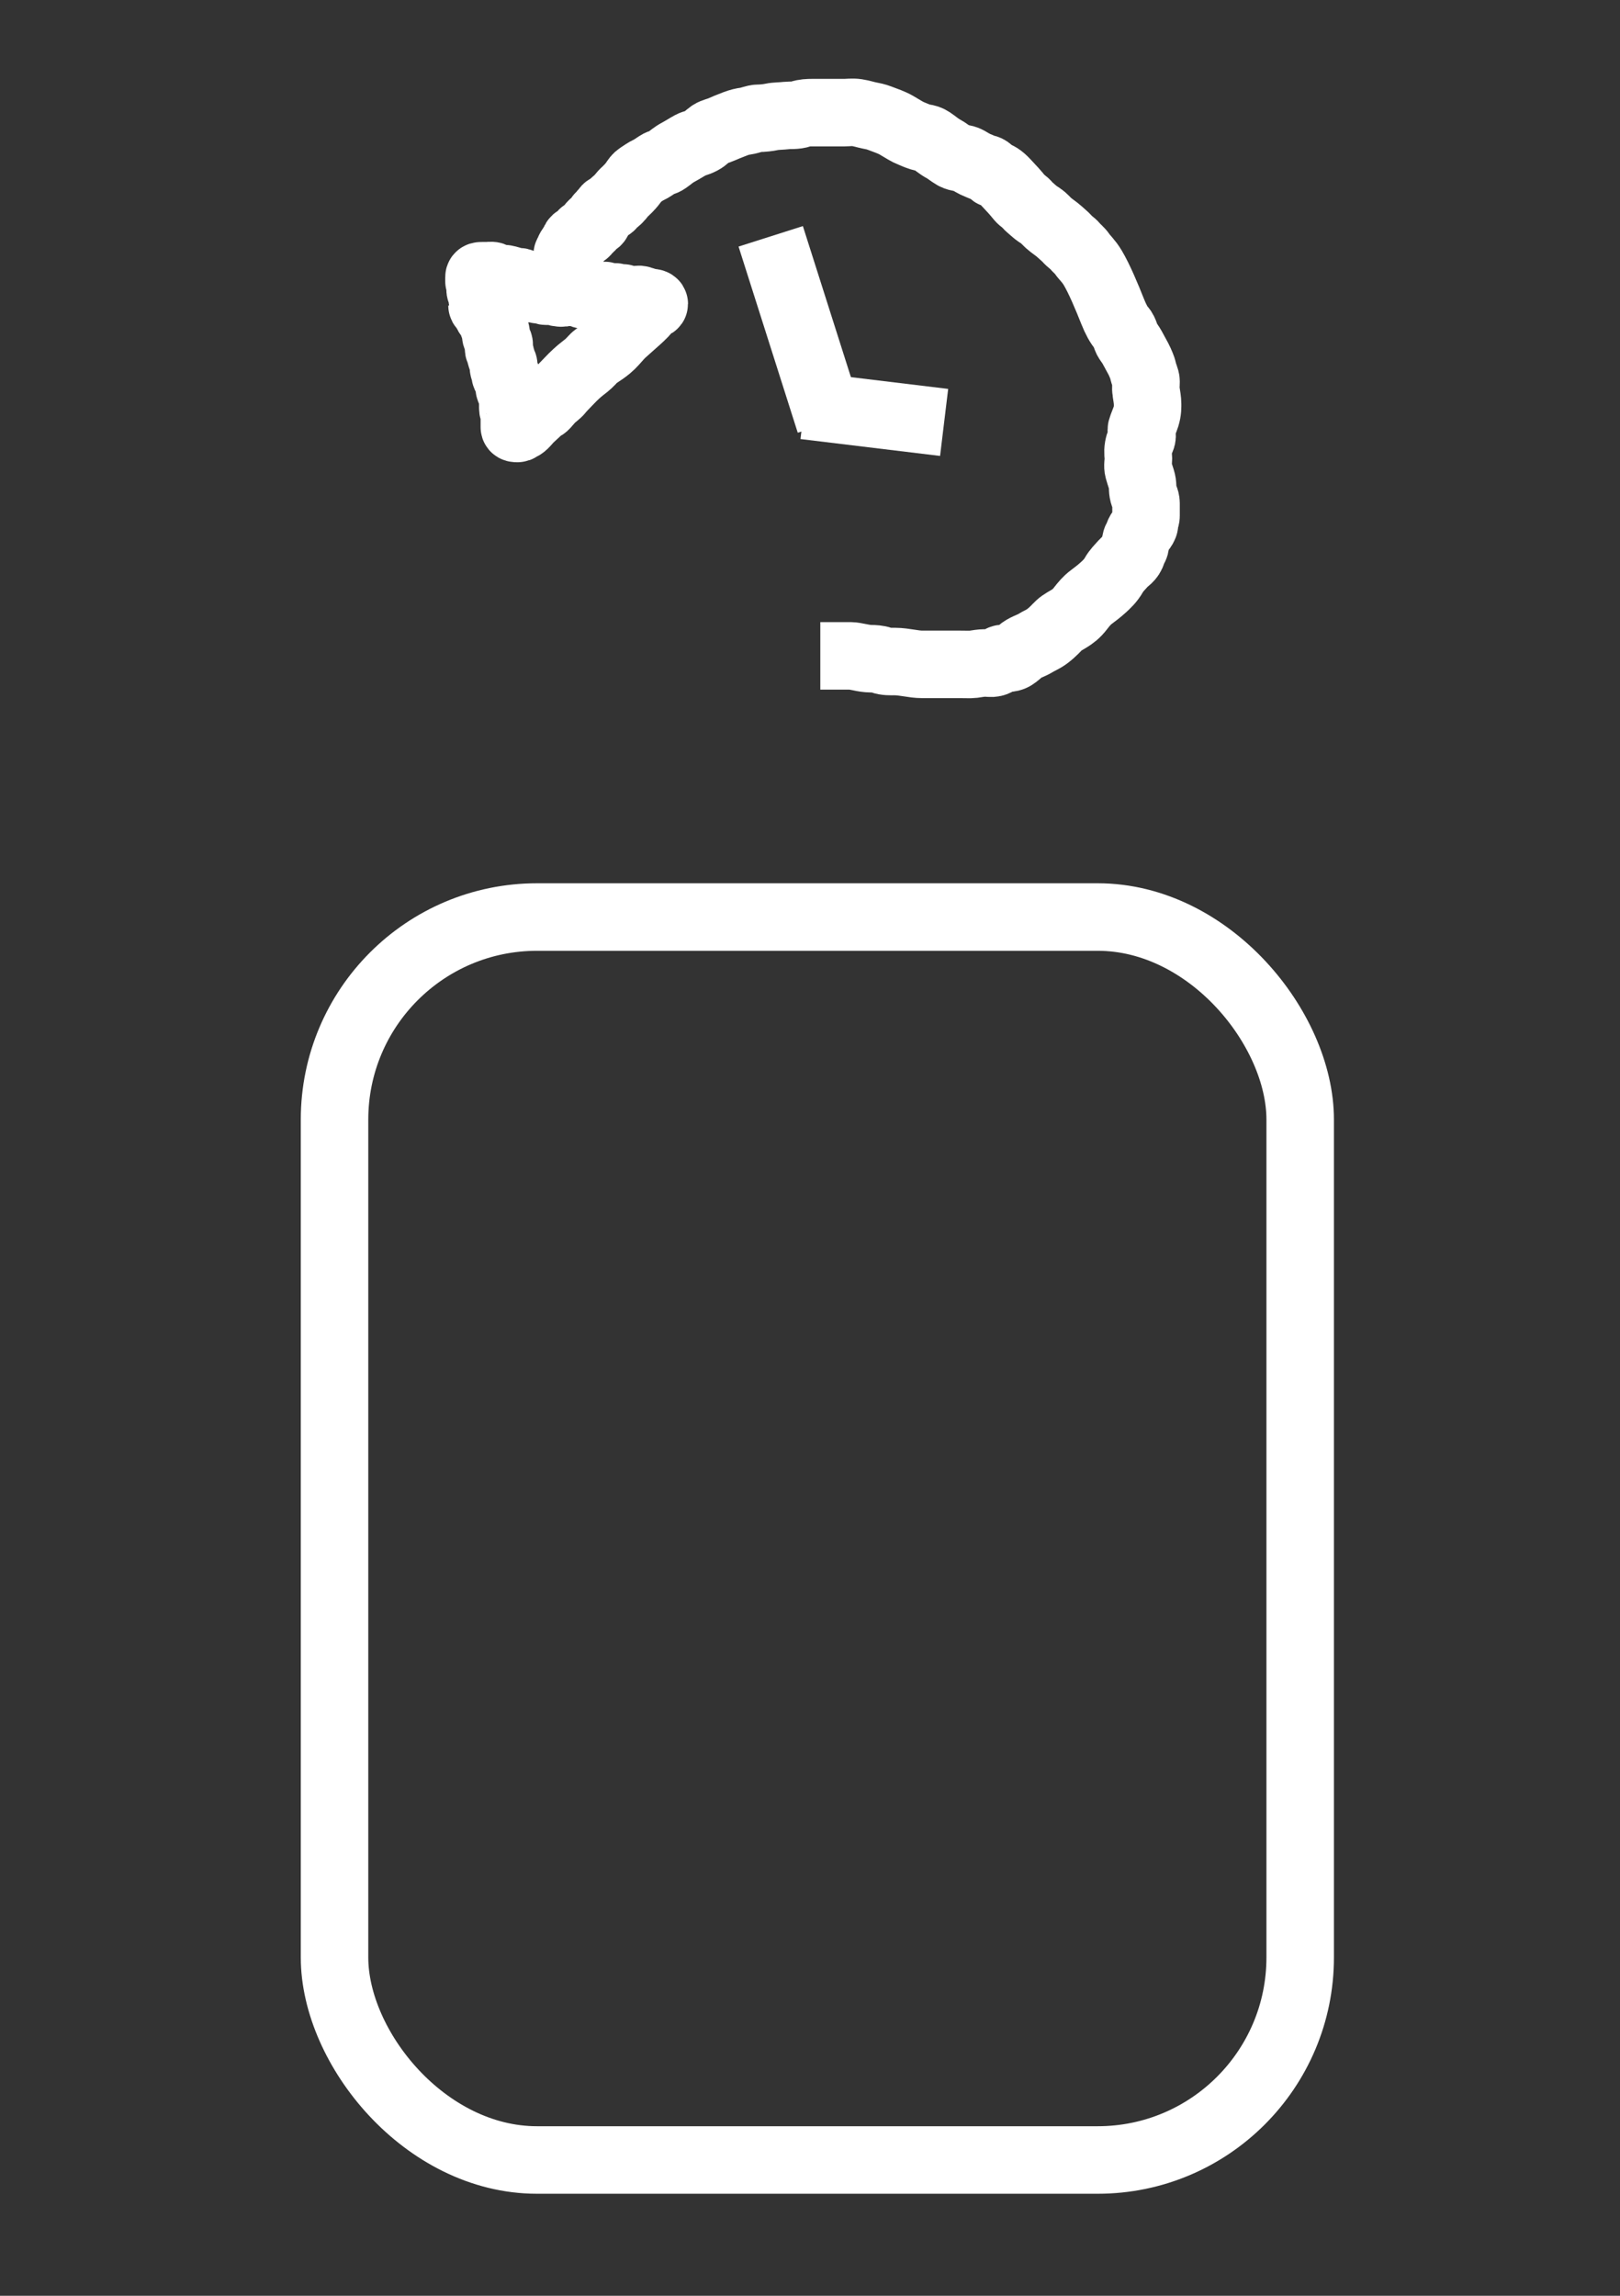 <svg width="24" height="34" xmlns="http://www.w3.org/2000/svg">
 <rect width="100%" height="100%" fill="#333333" stroke="none"/>
 <g id="Layer_1">
  <title>Layer 1</title>
  <path fill="none" stroke="#ffffff" id="svg_4" d="m7.141,4.524c0,0.021 0.033,0.014 0.045,0.041c0.009,0.019 0.007,0.048 0.023,0.062c0.016,0.015 0.007,0.027 0.023,0.041c0.016,0.015 0.045,0 0.045,0.021c0,0.021 0.023,0.021 0.023,0.041c0,0.021 0,0.041 0,0.062c0,0.021 0.023,0.041 0.023,0.062c0,0.021 0.01,0.035 0.023,0.062c0.009,0.019 -0.005,0.042 0,0.062c0.012,0.045 0.033,0.077 0.045,0.104c0.017,0.038 -0.017,0.065 0,0.104c0.012,0.027 0.023,0.041 0.023,0.062c0,0.021 0.011,0.038 0.023,0.083c0.005,0.02 0.01,0.035 0.023,0.062c0.009,0.019 -0.005,0.042 0,0.062c0.012,0.045 0.023,0.062 0.023,0.083c0,0.041 0.033,0.056 0.045,0.083c0.017,0.038 0.01,0.056 0.023,0.083c0.009,0.019 -0.016,0.048 0,0.062c0.016,0.015 0.023,0.041 0.023,0.062c0,0.021 0.023,0.062 0.023,0.083c0,0.021 0,0.041 0,0.062c0,0.021 0,0.041 0,0.062c0,0.041 0.01,0.056 0.023,0.083c0.017,0.038 0,0.062 0,0.083c0,0.021 0,0.041 0,0.062c0,0.021 0,0.041 0,0.062c0,0.021 0.023,0.021 0.045,0.021c0.023,0 0.024,-0.013 0.045,-0.021c0.059,-0.022 0.09,-0.083 0.158,-0.145c0.023,-0.021 0.068,-0.062 0.09,-0.083c0.023,-0.021 0.046,-0.057 0.068,-0.062c0.049,-0.011 0.061,-0.046 0.135,-0.124c0.042,-0.044 0.098,-0.077 0.135,-0.124c0.029,-0.038 0.073,-0.079 0.135,-0.145c0.074,-0.078 0.14,-0.139 0.203,-0.187c0.074,-0.056 0.106,-0.087 0.158,-0.145c0.04,-0.045 0.118,-0.077 0.225,-0.166c0.048,-0.039 0.106,-0.108 0.158,-0.166c0.04,-0.045 0.113,-0.104 0.18,-0.166c0.045,-0.041 0.127,-0.11 0.18,-0.166c0.033,-0.035 0.068,-0.083 0.09,-0.104c0.023,-0.021 0.068,-0.021 0.068,-0.041c0,-0.021 -0.045,-0.021 -0.068,-0.021c-0.023,0 -0.038,-0.01 -0.068,-0.021c-0.021,-0.008 -0.038,-0.01 -0.068,-0.021c-0.021,-0.008 -0.045,0 -0.068,0c-0.023,0 -0.045,0 -0.068,0c-0.023,0 -0.045,0 -0.068,0c-0.023,0 -0.029,-0.006 -0.045,-0.021c-0.016,-0.015 -0.047,0.008 -0.068,0c-0.029,-0.011 -0.045,-0.021 -0.068,-0.021c-0.023,0 -0.049,0.016 -0.09,0c-0.029,-0.011 -0.045,-0.021 -0.068,-0.021c-0.023,0 -0.045,0 -0.09,0c-0.045,0 -0.09,0 -0.135,0c-0.045,0 -0.068,0 -0.113,-0.021c-0.045,-0.021 -0.09,-0.017 -0.113,-0.021c-0.07,-0.011 -0.09,-0.041 -0.135,-0.041c-0.023,0 -0.049,0.016 -0.09,0c-0.029,-0.011 -0.045,-0.021 -0.068,-0.021c-0.023,0 -0.045,0 -0.068,0c-0.023,0 -0.041,-0.01 -0.09,-0.021c-0.022,-0.005 -0.045,0 -0.068,0c-0.023,0 -0.045,0 -0.068,0c-0.023,0 -0.029,-0.006 -0.045,-0.021c-0.016,-0.015 -0.068,-0.021 -0.09,-0.021c-0.023,0 -0.029,-0.006 -0.045,-0.021c-0.032,-0.029 -0.066,-0.003 -0.113,-0.021c-0.066,-0.025 -0.135,-0.041 -0.158,-0.041c-0.068,0 -0.09,0 -0.113,0c-0.023,0 -0.016,-0.03 -0.045,-0.041c-0.021,-0.008 -0.068,0 -0.09,0c-0.023,0 -0.045,0 -0.068,0c-0.023,0 -0.045,0 -0.045,0.021c0,0.021 0,0.041 0,0.062c0,0.021 0.023,0.021 0.023,0.041c0,0.021 0.014,0.043 0.023,0.062c0.012,0.027 0.023,0.041 0.023,0.062c0,0.021 0.007,0.027 0.023,0.041c0.016,0.015 0.023,0.021 0.023,0.041c0,0.021 0.007,0.048 0.023,0.062c0.016,0.015 0.007,0.027 0.023,0.041c0.016,0.015 0.023,0.021 0.023,0.041c0,0.021 0,0 -0.023,0c-0.023,0 -0.029,-0.006 -0.045,-0.021c-0.016,-0.015 -0.023,-0.021 -0.023,-0.041c0,-0.021 -0.007,-0.027 -0.023,-0.041c-0.016,-0.015 -0.023,-0.021 -0.023,-0.041c0,-0.021 0,-0.041 0,-0.062c0,-0.021 -0.007,-0.027 -0.023,-0.041c-0.016,-0.015 0,-0.041 0,-0.062c0,-0.021 0,-0.041 0,-0.062c0,-0.021 0,-0.041 0,-0.062c0,-0.021 0.023,-0.021 0.045,-0.021c0.023,0 0.046,-0.005 0.068,0c0.049,0.011 0.069,0.034 0.09,0.041c0.029,0.011 0.045,0.021 0.068,0.021c0.023,0 0.052,-0.015 0.068,0c0.016,0.015 0.023,0.021 0.045,0.021c0.023,0 0.041,0.01 0.09,0.021c0.022,0.005 0.029,0.006 0.045,0.021c0.016,0.015 0.038,0.01 0.068,0.021c0.042,0.016 0.052,0.006 0.068,0.021c0.016,0.015 0.045,0 0.068,0c0.023,0 0.045,0 0.068,0c0.023,0 0.045,0.021 0.068,0.021c0.023,0 0.052,-0.015 0.068,0c0.016,0.015 0.023,0.021 0.045,0.021c0.023,0 0.045,0 0.068,0c0.023,0 0.052,-0.015 0.068,0c0.016,0.015 0.023,0.021 0.045,0.021c0.023,0 0.052,0.015 0.068,0c0.032,-0.029 0,-0.062 0,-0.083c0,-0.021 0,-0.041 0,-0.062c0,-0.021 0,-0.041 0,-0.062c0,-0.021 0,-0.041 0,-0.062c0,-0.021 0.007,-0.027 0.023,-0.041c0.016,-0.015 0,-0.041 0,-0.062c0,-0.021 0.023,-0.021 0.023,-0.041c0,-0.021 0,-0.041 0,-0.062c0,-0.021 0.023,-0.021 0.023,-0.041c0,-0.021 -0.016,-0.048 0,-0.062c0.016,-0.015 0.023,-0.021 0.023,-0.041c0,-0.021 0.007,-0.027 0.023,-0.041c0.016,-0.015 0.007,-0.027 0.023,-0.041c0.016,-0.015 0.007,-0.027 0.023,-0.041c0.016,-0.015 0.007,-0.027 0.023,-0.041c0.016,-0.015 0.036,-0.002 0.045,-0.021c0.012,-0.027 0.036,-0.022 0.045,-0.041c0.012,-0.027 0.023,-0.041 0.045,-0.041c0.023,0 0.023,-0.021 0.045,-0.041c0.023,-0.021 0.029,-0.027 0.045,-0.041c0.016,-0.015 0.007,-0.027 0.023,-0.041c0.016,-0.015 0.052,-0.027 0.068,-0.041c0.016,-0.015 0.017,-0.021 0.023,-0.041c0.012,-0.045 0.033,-0.045 0.045,-0.062c0.026,-0.039 0.059,-0.064 0.068,-0.083c0.012,-0.027 0.053,-0.015 0.09,-0.062c0.029,-0.038 0.055,-0.05 0.09,-0.083c0.036,-0.033 0.045,-0.062 0.113,-0.124c0.045,-0.041 0.096,-0.1 0.113,-0.124c0.037,-0.056 0.049,-0.077 0.09,-0.104c0.052,-0.034 0.09,-0.062 0.135,-0.083c0.045,-0.021 0.094,-0.056 0.135,-0.083c0.052,-0.034 0.079,-0.022 0.135,-0.062c0.065,-0.045 0.093,-0.078 0.18,-0.124c0.07,-0.038 0.11,-0.066 0.18,-0.104c0.044,-0.023 0.077,-0.02 0.158,-0.062c0.055,-0.029 0.084,-0.069 0.135,-0.104c0.041,-0.027 0.113,-0.041 0.158,-0.062c0.045,-0.021 0.11,-0.047 0.203,-0.083c0.066,-0.025 0.113,-0.035 0.158,-0.041c0.07,-0.011 0.135,-0.041 0.18,-0.041c0.068,0 0.154,-0.01 0.203,-0.021c0.066,-0.014 0.133,-0.01 0.225,-0.021c0.045,-0.005 0.137,0.004 0.203,-0.021c0.047,-0.018 0.113,-0.021 0.18,-0.021c0.023,0 0.09,0 0.135,0c0.045,0 0.113,0 0.18,0c0.045,0 0.09,0 0.158,0c0.045,0 0.114,-0.01 0.18,0c0.07,0.011 0.131,0.031 0.18,0.041c0.066,0.014 0.092,0.016 0.158,0.041c0.093,0.035 0.179,0.064 0.248,0.104c0.111,0.065 0.16,0.099 0.225,0.124c0.047,0.018 0.11,0.052 0.18,0.062c0.045,0.007 0.072,0.014 0.113,0.041c0.052,0.034 0.11,0.087 0.18,0.124c0.044,0.023 0.104,0.073 0.158,0.104c0.061,0.034 0.142,0.028 0.203,0.062c0.027,0.015 0.092,0.058 0.158,0.083c0.047,0.018 0.069,0.032 0.113,0.041c0.049,0.011 0.083,0.072 0.113,0.083c0.062,0.024 0.097,0.036 0.18,0.124c0.074,0.078 0.147,0.157 0.203,0.228c0.029,0.038 0.086,0.064 0.113,0.104c0.012,0.018 0.045,0.041 0.09,0.083c0.045,0.041 0.087,0.066 0.113,0.083c0.041,0.027 0.068,0.062 0.113,0.104c0.045,0.041 0.113,0.083 0.158,0.124c0.045,0.041 0.093,0.081 0.113,0.104c0.052,0.058 0.094,0.08 0.113,0.104c0.029,0.038 0.079,0.075 0.113,0.124c0.037,0.056 0.095,0.101 0.158,0.207c0.097,0.163 0.21,0.433 0.293,0.643c0.049,0.123 0.095,0.204 0.135,0.249c0.052,0.058 0.053,0.131 0.09,0.187c0.017,0.025 0.045,0.062 0.068,0.104c0.023,0.041 0.054,0.099 0.09,0.166c0.031,0.059 0.064,0.145 0.068,0.166c0.011,0.065 0.045,0.124 0.045,0.166c0,0.062 -0.007,0.104 0,0.145c0.011,0.065 0.023,0.145 0.023,0.187c0,0.041 0.003,0.105 -0.023,0.187c-0.02,0.063 -0.056,0.142 -0.068,0.187c-0.01,0.04 0.026,0.088 0,0.145c-0.012,0.027 -0.034,0.06 -0.045,0.124c-0.014,0.082 0,0.124 0,0.166c0,0.062 -0.016,0.105 0,0.166c0.012,0.045 0.025,0.082 0.045,0.145c0.026,0.082 0.012,0.125 0.023,0.187c0.011,0.065 0.045,0.104 0.045,0.166c0,0.083 0,0.124 0,0.187c0,0.041 -0.023,0.062 -0.023,0.124c0,0.021 -0.029,0.068 -0.045,0.083c-0.048,0.044 -0.041,0.085 -0.068,0.124c-0.024,0.035 -0.017,0.084 -0.023,0.104c-0.012,0.045 -0.035,0.063 -0.045,0.104c-0.023,0.09 -0.095,0.121 -0.135,0.166c-0.052,0.058 -0.102,0.108 -0.135,0.166c-0.052,0.092 -0.113,0.145 -0.158,0.187c-0.068,0.062 -0.131,0.108 -0.18,0.145c-0.063,0.047 -0.111,0.105 -0.158,0.166c-0.065,0.085 -0.117,0.118 -0.158,0.145c-0.052,0.034 -0.113,0.062 -0.158,0.104c-0.045,0.041 -0.082,0.092 -0.18,0.166c-0.063,0.047 -0.113,0.062 -0.18,0.104c-0.068,0.041 -0.154,0.059 -0.225,0.124c-0.036,0.033 -0.083,0.072 -0.113,0.083c-0.062,0.024 -0.116,0.005 -0.158,0.021c-0.029,0.011 -0.064,0.052 -0.113,0.062c-0.044,0.01 -0.068,0 -0.135,0c-0.045,0 -0.11,0.01 -0.18,0.021c-0.022,0.003 -0.113,0 -0.18,0c-0.045,0 -0.113,0 -0.18,0c-0.045,0 -0.135,0 -0.203,0c-0.068,0 -0.135,0 -0.18,0c-0.068,0 -0.133,-0.01 -0.203,-0.021c-0.045,-0.007 -0.135,-0.021 -0.203,-0.021c-0.068,0 -0.137,0.004 -0.203,-0.021c-0.047,-0.018 -0.113,-0.021 -0.158,-0.021c-0.045,0 -0.109,-0.01 -0.158,-0.021c-0.044,-0.01 -0.113,-0.021 -0.135,-0.021c-0.045,0 -0.068,0 -0.113,0c-0.045,0 -0.09,0 -0.113,0c-0.068,0 -0.09,0 -0.113,0c-0.023,0 -0.045,0 -0.068,0l-0.023,0l-0.023,0"/>
  <line fill="none" stroke="#ffffff" x1="12.295" y1="6.257" x2="11.418" y2="3.5" id="svg_6"/>
  <line fill="none" stroke="#ffffff" x1="11.919" y1="6.006" x2="13.987" y2="6.256" id="svg_7"/>
  <rect fill="none" stroke="#ffffff" x="4.956" y="13.581" width="14.306" height="18.408" id="svg_9" rx="3"/>
 </g>

</svg>